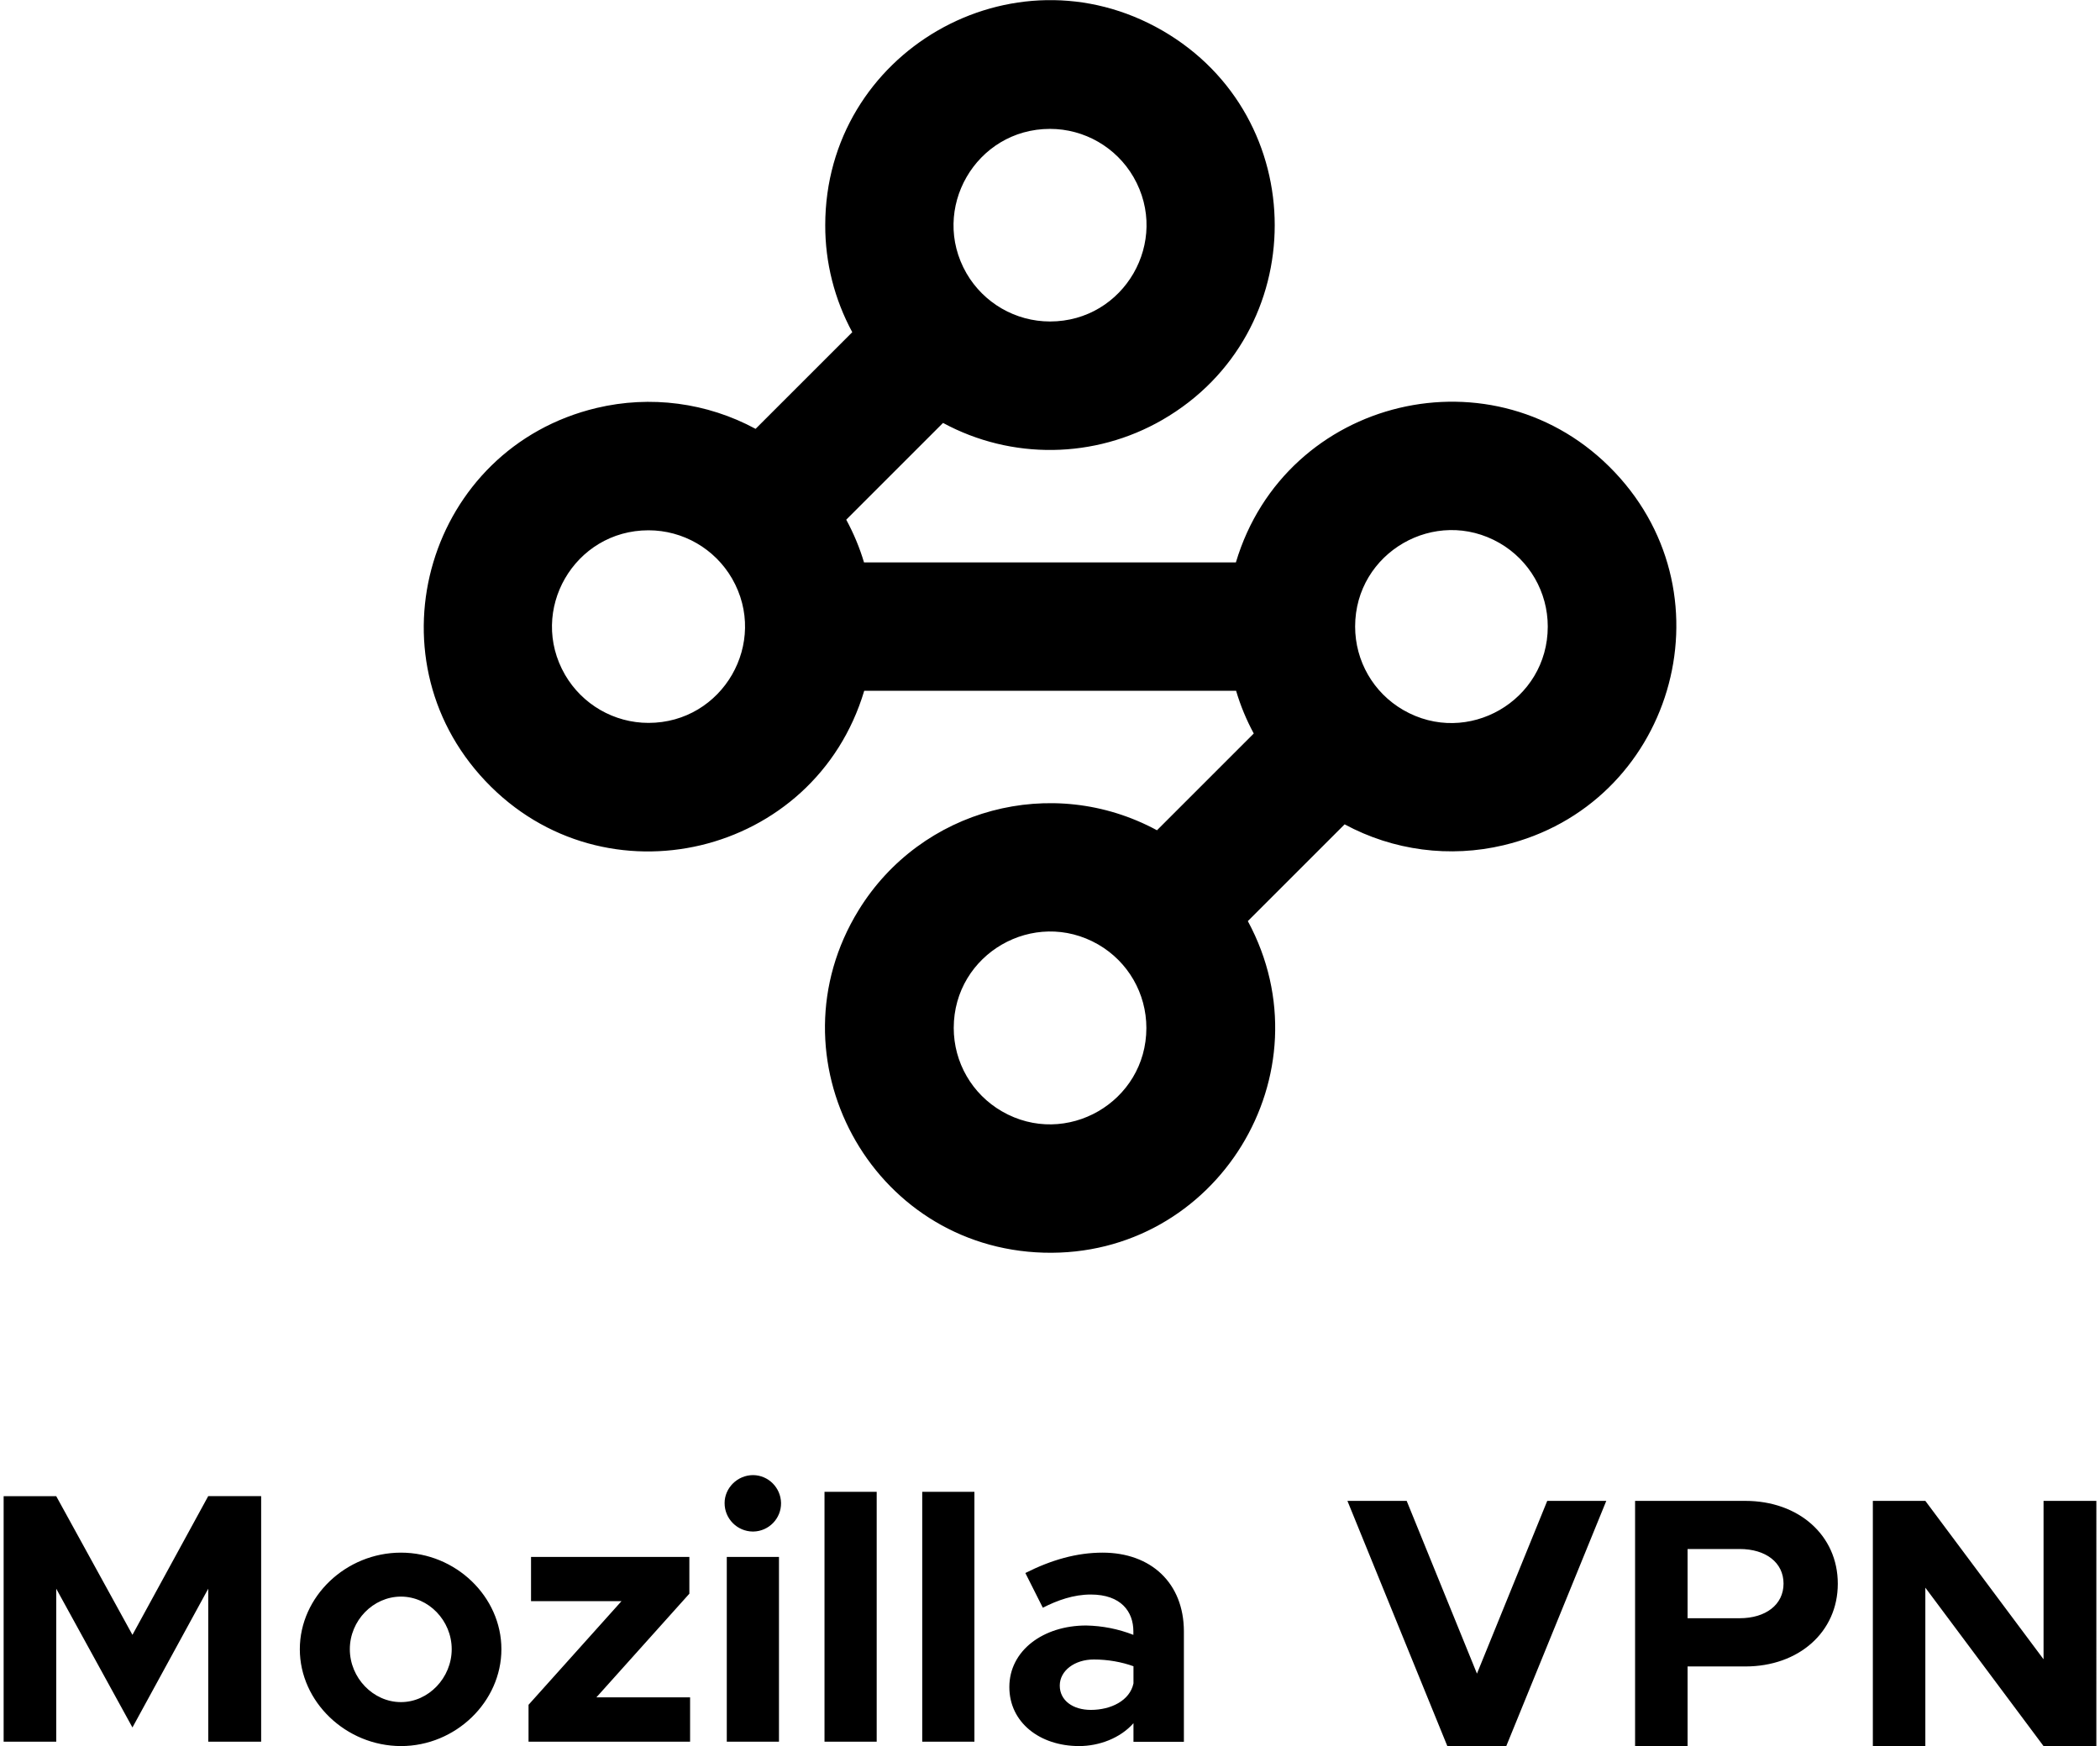<svg xmlns="http://www.w3.org/2000/svg" xml:space="preserve" viewBox="0 0 202 168" width="202" height="168"><path fill="#000" d="M.35 167.57h5.06v-14.72l7.33 13.35 7.29-13.35v14.72h5.09v-23.63h-5.09l-7.29 13.35-7.33-13.34H.35v23.62zm38.22.42c5.26 0 9.66-4.26 9.66-9.32 0-5.06-4.4-9.29-9.66-9.29-5.3 0-9.73 4.23-9.73 9.29 0 5.05 4.43 9.31 9.73 9.32zm0-4.23c-2.68 0-4.92-2.34-4.92-5.09s2.24-5.06 4.92-5.06c2.65 0 4.88 2.3 4.88 5.06 0 2.75-2.23 5.09-4.88 5.09zm12.27 3.81h15.54v-4.27h-9.01l8.94-9.97v-3.54H51.08v4.26h8.7l-8.94 9.97v3.55zm21.61-20.22c1.5-.02 2.7-1.25 2.68-2.75-.03-1.47-1.21-2.66-2.68-2.68-1.55 0-2.75 1.27-2.75 2.68-.01 1.51 1.21 2.74 2.72 2.75h.03zm-2.54 20.22h5.02v-17.78h-5.02v17.78zm9.4 0h5.02v-24.04h-5.02v24.04zm9.4 0h5.02v-24.04h-5.02v24.04zm17.35-18.19c-2.47 0-4.92.69-7.43 1.96l1.68 3.34c1.41-.72 2.96-1.27 4.61-1.27 2.92 0 4.1 1.65 4.1 3.54v.34c-1.45-.57-2.99-.87-4.54-.9-4.13 0-7.39 2.41-7.39 5.92 0 3.4 2.92 5.68 6.71 5.68 1.93 0 3.96-.76 5.23-2.2v1.79h4.85v-10.63c-.01-4.65-3.17-7.57-7.82-7.57zm-1.13 15.13c-1.72 0-2.99-.9-2.99-2.34s1.44-2.51 3.27-2.51c1.37 0 2.68.24 3.82.65v1.65c-.35 1.66-2.17 2.55-4.1 2.55zm43.9-20.11-6.76 16.62-6.76-16.62h-5.7l9.61 23.59h5.67l9.62-23.59h-5.68zm8.45 23.59h5.05v-7.66h5.56c5.12 0 8.89-3.3 8.89-7.96 0-4.67-3.78-7.97-8.89-7.97h-10.61v23.59zm5.05-12.3v-6.66h5.01c2.51 0 4.22 1.3 4.22 3.33 0 2.03-1.72 3.33-4.22 3.33h-5.01zm17.82 12.3h5.05v-15.24l11.37 15.24h5.08V144.4h-5.08v15.24L185.2 144.4h-5.05v23.59z"/><path fill="#000" d="M155.32 45.43c-11.44-12.1-31.68-7.28-36.44 8.68H83.11c-.42-1.42-1-2.8-1.71-4.11l9.31-9.31c6.6 3.57 14.59 3.46 21.09-.29 14.42-8.32 14.42-29.13.01-37.46C97.4-5.38 79.38 5.02 79.38 21.67c-.01 3.59.89 7.13 2.6 10.29l-9.3 9.3c-4.68-2.53-10.12-3.24-15.29-2.01-16.19 3.86-22.14 23.8-10.7 35.89 11.44 12.1 31.68 7.27 36.44-8.68h35.77c.42 1.42.99 2.8 1.7 4.11l-9.31 9.31c-10.09-5.46-22.69-2.08-28.7 7.69-8.72 14.18 1.17 32.48 17.81 32.95 16.64.47 27.54-17.26 19.63-31.9l9.31-9.31c4.68 2.53 10.12 3.24 15.29 2.01 16.18-3.86 22.13-23.8 10.69-35.89zM101 12.4c3.31 0 6.37 1.77 8.03 4.63 3.57 6.18-.89 13.9-8.03 13.9-3.31 0-6.37-1.77-8.03-4.63-3.56-6.18.9-13.9 8.03-13.9zM62.38 69.55c-3.31 0-6.37-1.77-8.03-4.63-3.57-6.18.89-13.9 8.03-13.9 3.31 0 6.37 1.77 8.03 4.63 3.57 6.18-.89 13.9-8.03 13.9zm33.99 37.37c-2.87-1.66-4.63-4.71-4.63-8.02 0-7.13 7.72-11.59 13.9-8.03 2.87 1.66 4.63 4.71 4.63 8.03 0 7.13-7.73 11.59-13.9 8.02zm38.61-38.61c-2.87-1.66-4.63-4.71-4.63-8.03 0-7.13 7.72-11.59 13.9-8.03 2.87 1.66 4.63 4.72 4.63 8.03 0 7.14-7.72 11.6-13.9 8.03z"/></svg>
